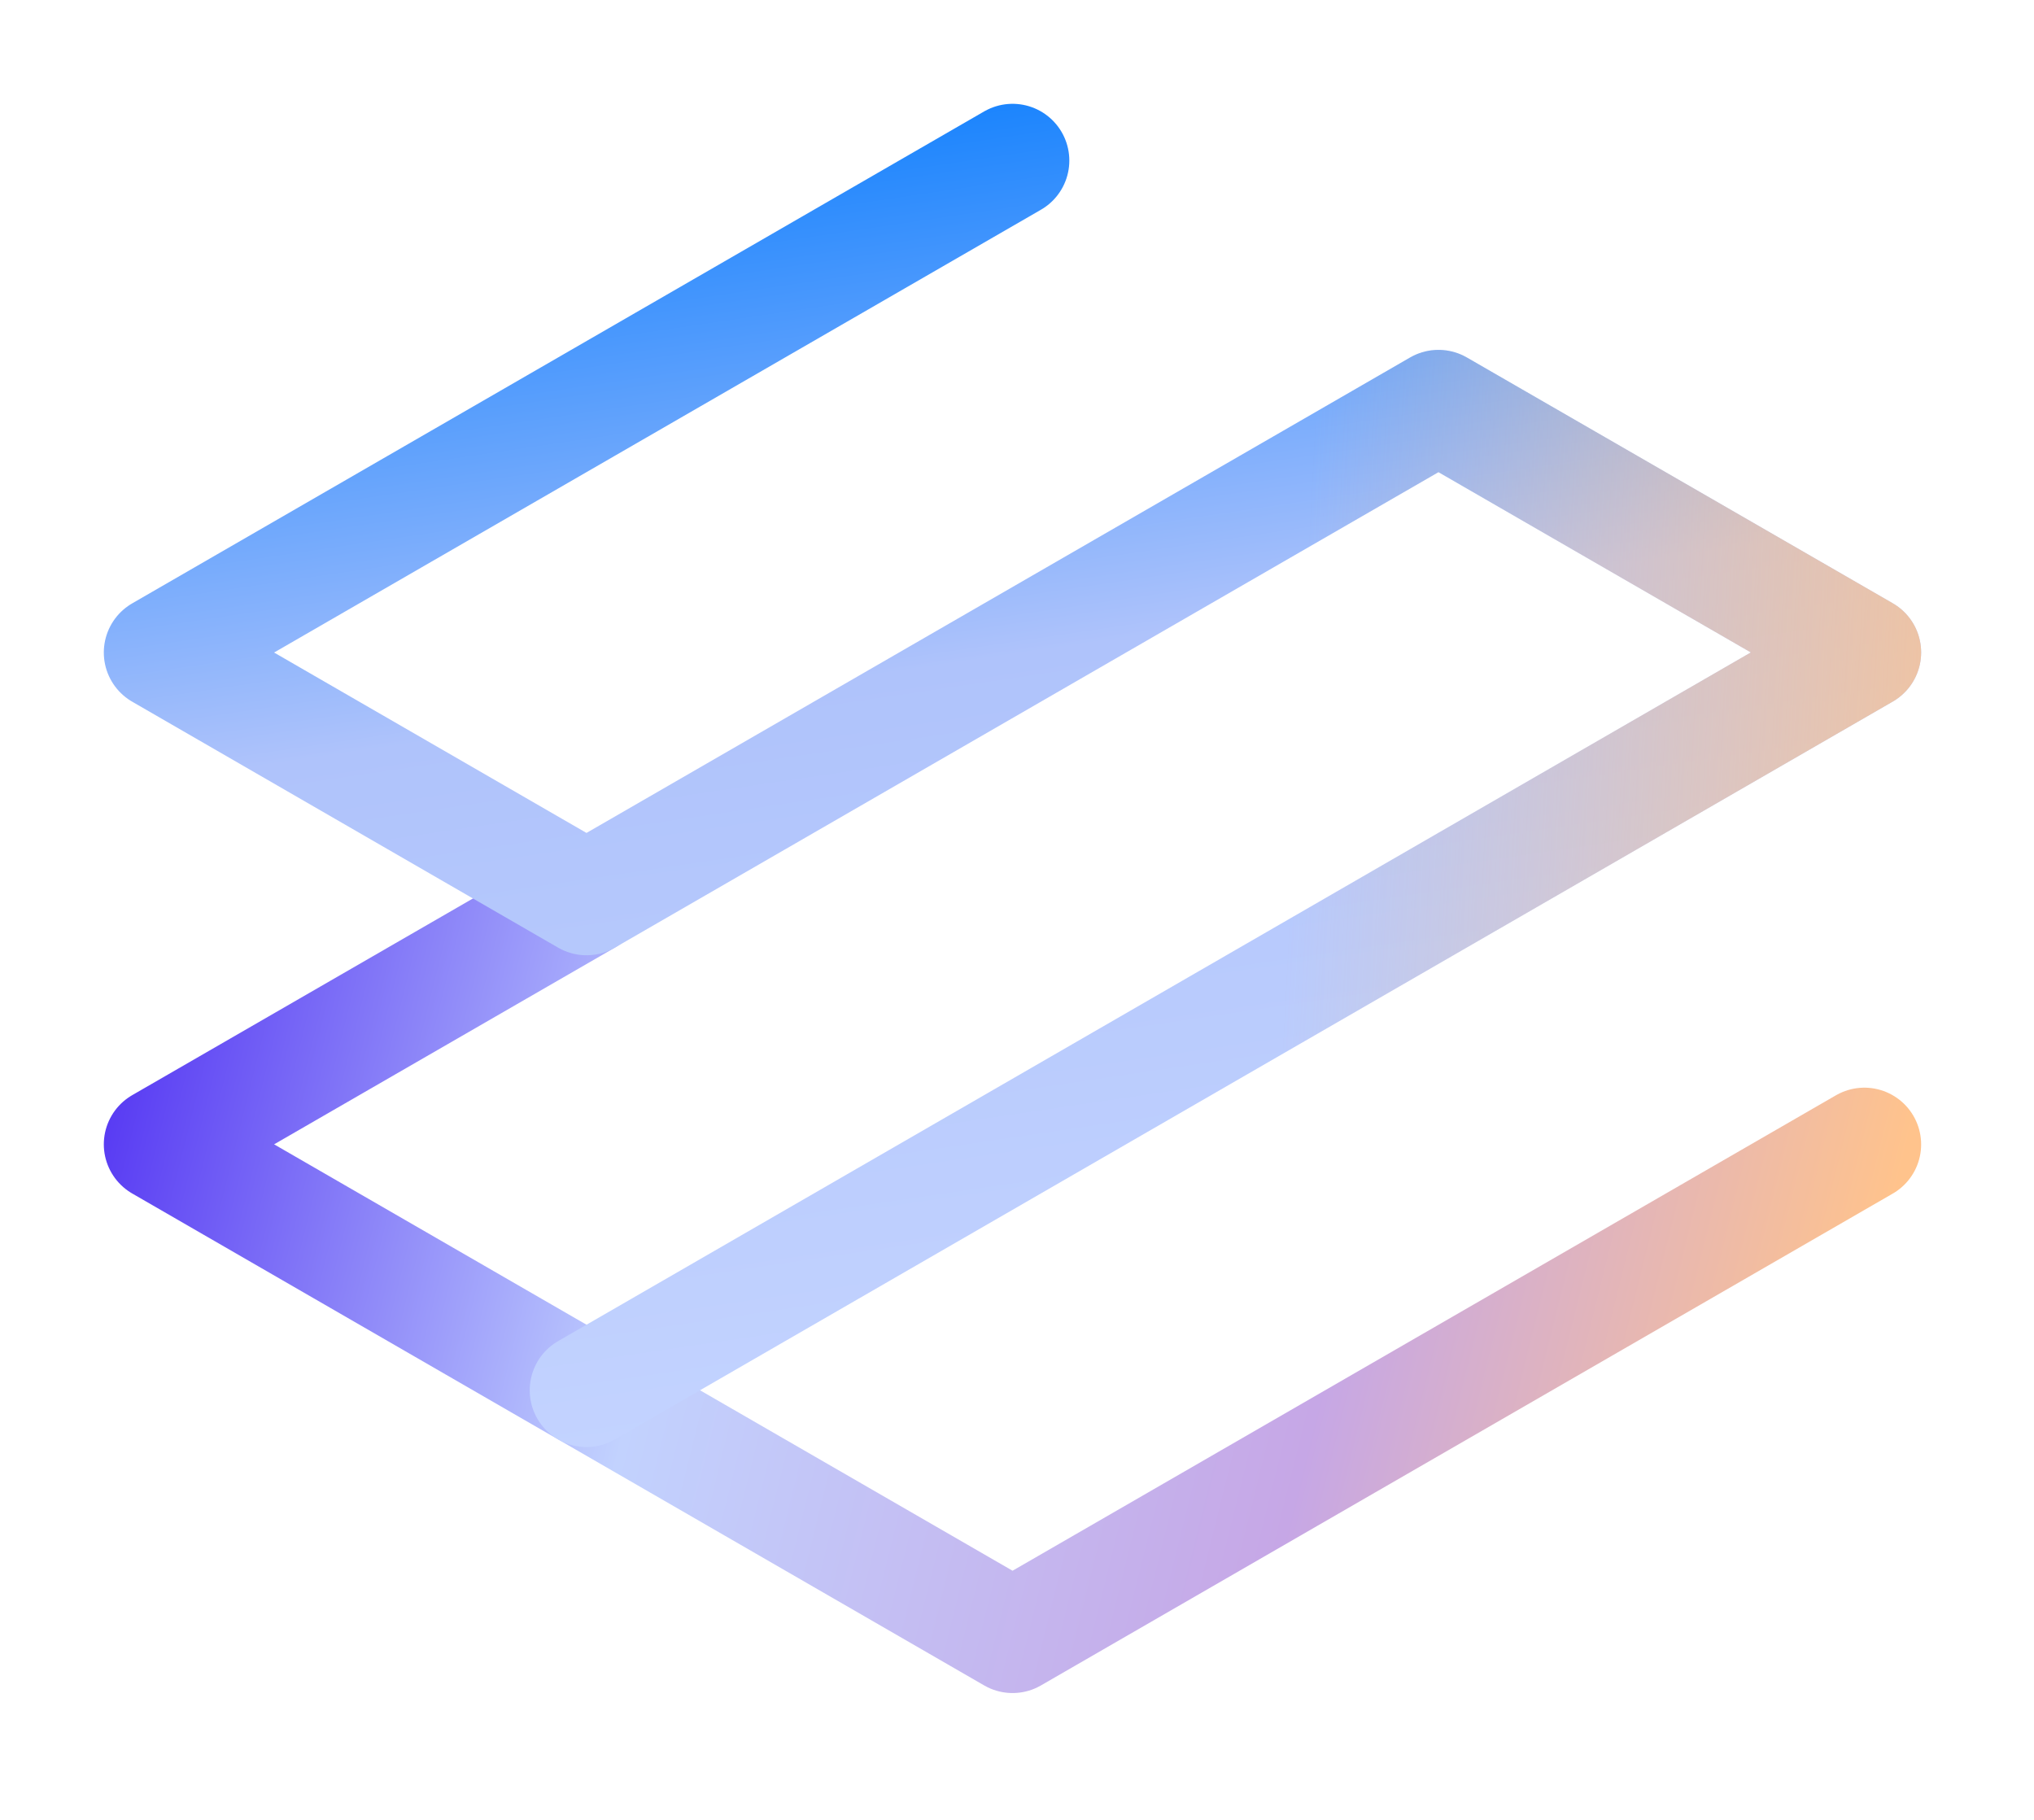 <?xml version="1.0" encoding="UTF-8"?><svg version="1.1" width="38px" height="34px" viewBox="0 0 38.0 34.0" xmlns="http://www.w3.org/2000/svg" xmlns:xlink="http://www.w3.org/1999/xlink"><defs><linearGradient id="i0" x1="-0.942px" y1="4.111px" x2="30.801px" y2="12.023px" gradientUnits="userSpaceOnUse"><stop stop-color="#593CF3" offset="0%"></stop><stop stop-color="#C2D2FE" offset="32.813%"></stop><stop stop-color="#C6A7E6" offset="70.809%"></stop><stop stop-color="#FFC38C" offset="100%"></stop></linearGradient><linearGradient id="i1" x1="12.057px" y1="-2.449px" x2="15.824px" y2="22.983px" gradientUnits="userSpaceOnUse"><stop stop-color="#0079FE" offset="0%"></stop><stop stop-color="#AFC3FB" offset="47.179%"></stop><stop stop-color="#C3D3FF" offset="100%"></stop></linearGradient><linearGradient id="i2" x1="36.409px" y1="9.882px" x2="21.325px" y2="9.102px" gradientUnits="userSpaceOnUse"><stop stop-color="#FFC38C" offset="0%"></stop><stop stop-color="rgba(255, 195, 140, 0)" offset="100%"></stop></linearGradient><clipPath id="i3"><path d="M38,0 L38,34 L0,34 L0,0 L38,0 Z"></path></clipPath></defs><g transform="translate(3.0 3)"><g transform="translate(0.0 13.786)"><path d="M31.831,4.595 L15.917,13.784 L0,4.593 L7.957,0" stroke="url(#i0)" stroke-width="2.121" fill="none" stroke-linecap="round" stroke-linejoin="round"></path></g><path d="M15.917,0 L0,9.191 L7.957,13.786 L23.874,4.597 L31.831,9.189 L7.957,22.974" stroke="url(#i1)" stroke-width="2.121" fill="none" stroke-linecap="round" stroke-linejoin="round"></path><path d="M15.917,0 L0,9.191 L7.957,13.786 L23.874,4.597 L31.831,9.189 L7.957,22.974" stroke="url(#i2)" stroke-width="2.121" fill="none" stroke-linecap="round" stroke-linejoin="round"></path></g><g clip-path="url(#i3)"><polygon points="0,0 38,0 38,34 0,34 0,0 0,0" stroke="rgba(150, 150, 150, 0.001)" stroke-width="2" fill="none" stroke-miterlimit="5"></polygon></g></svg>